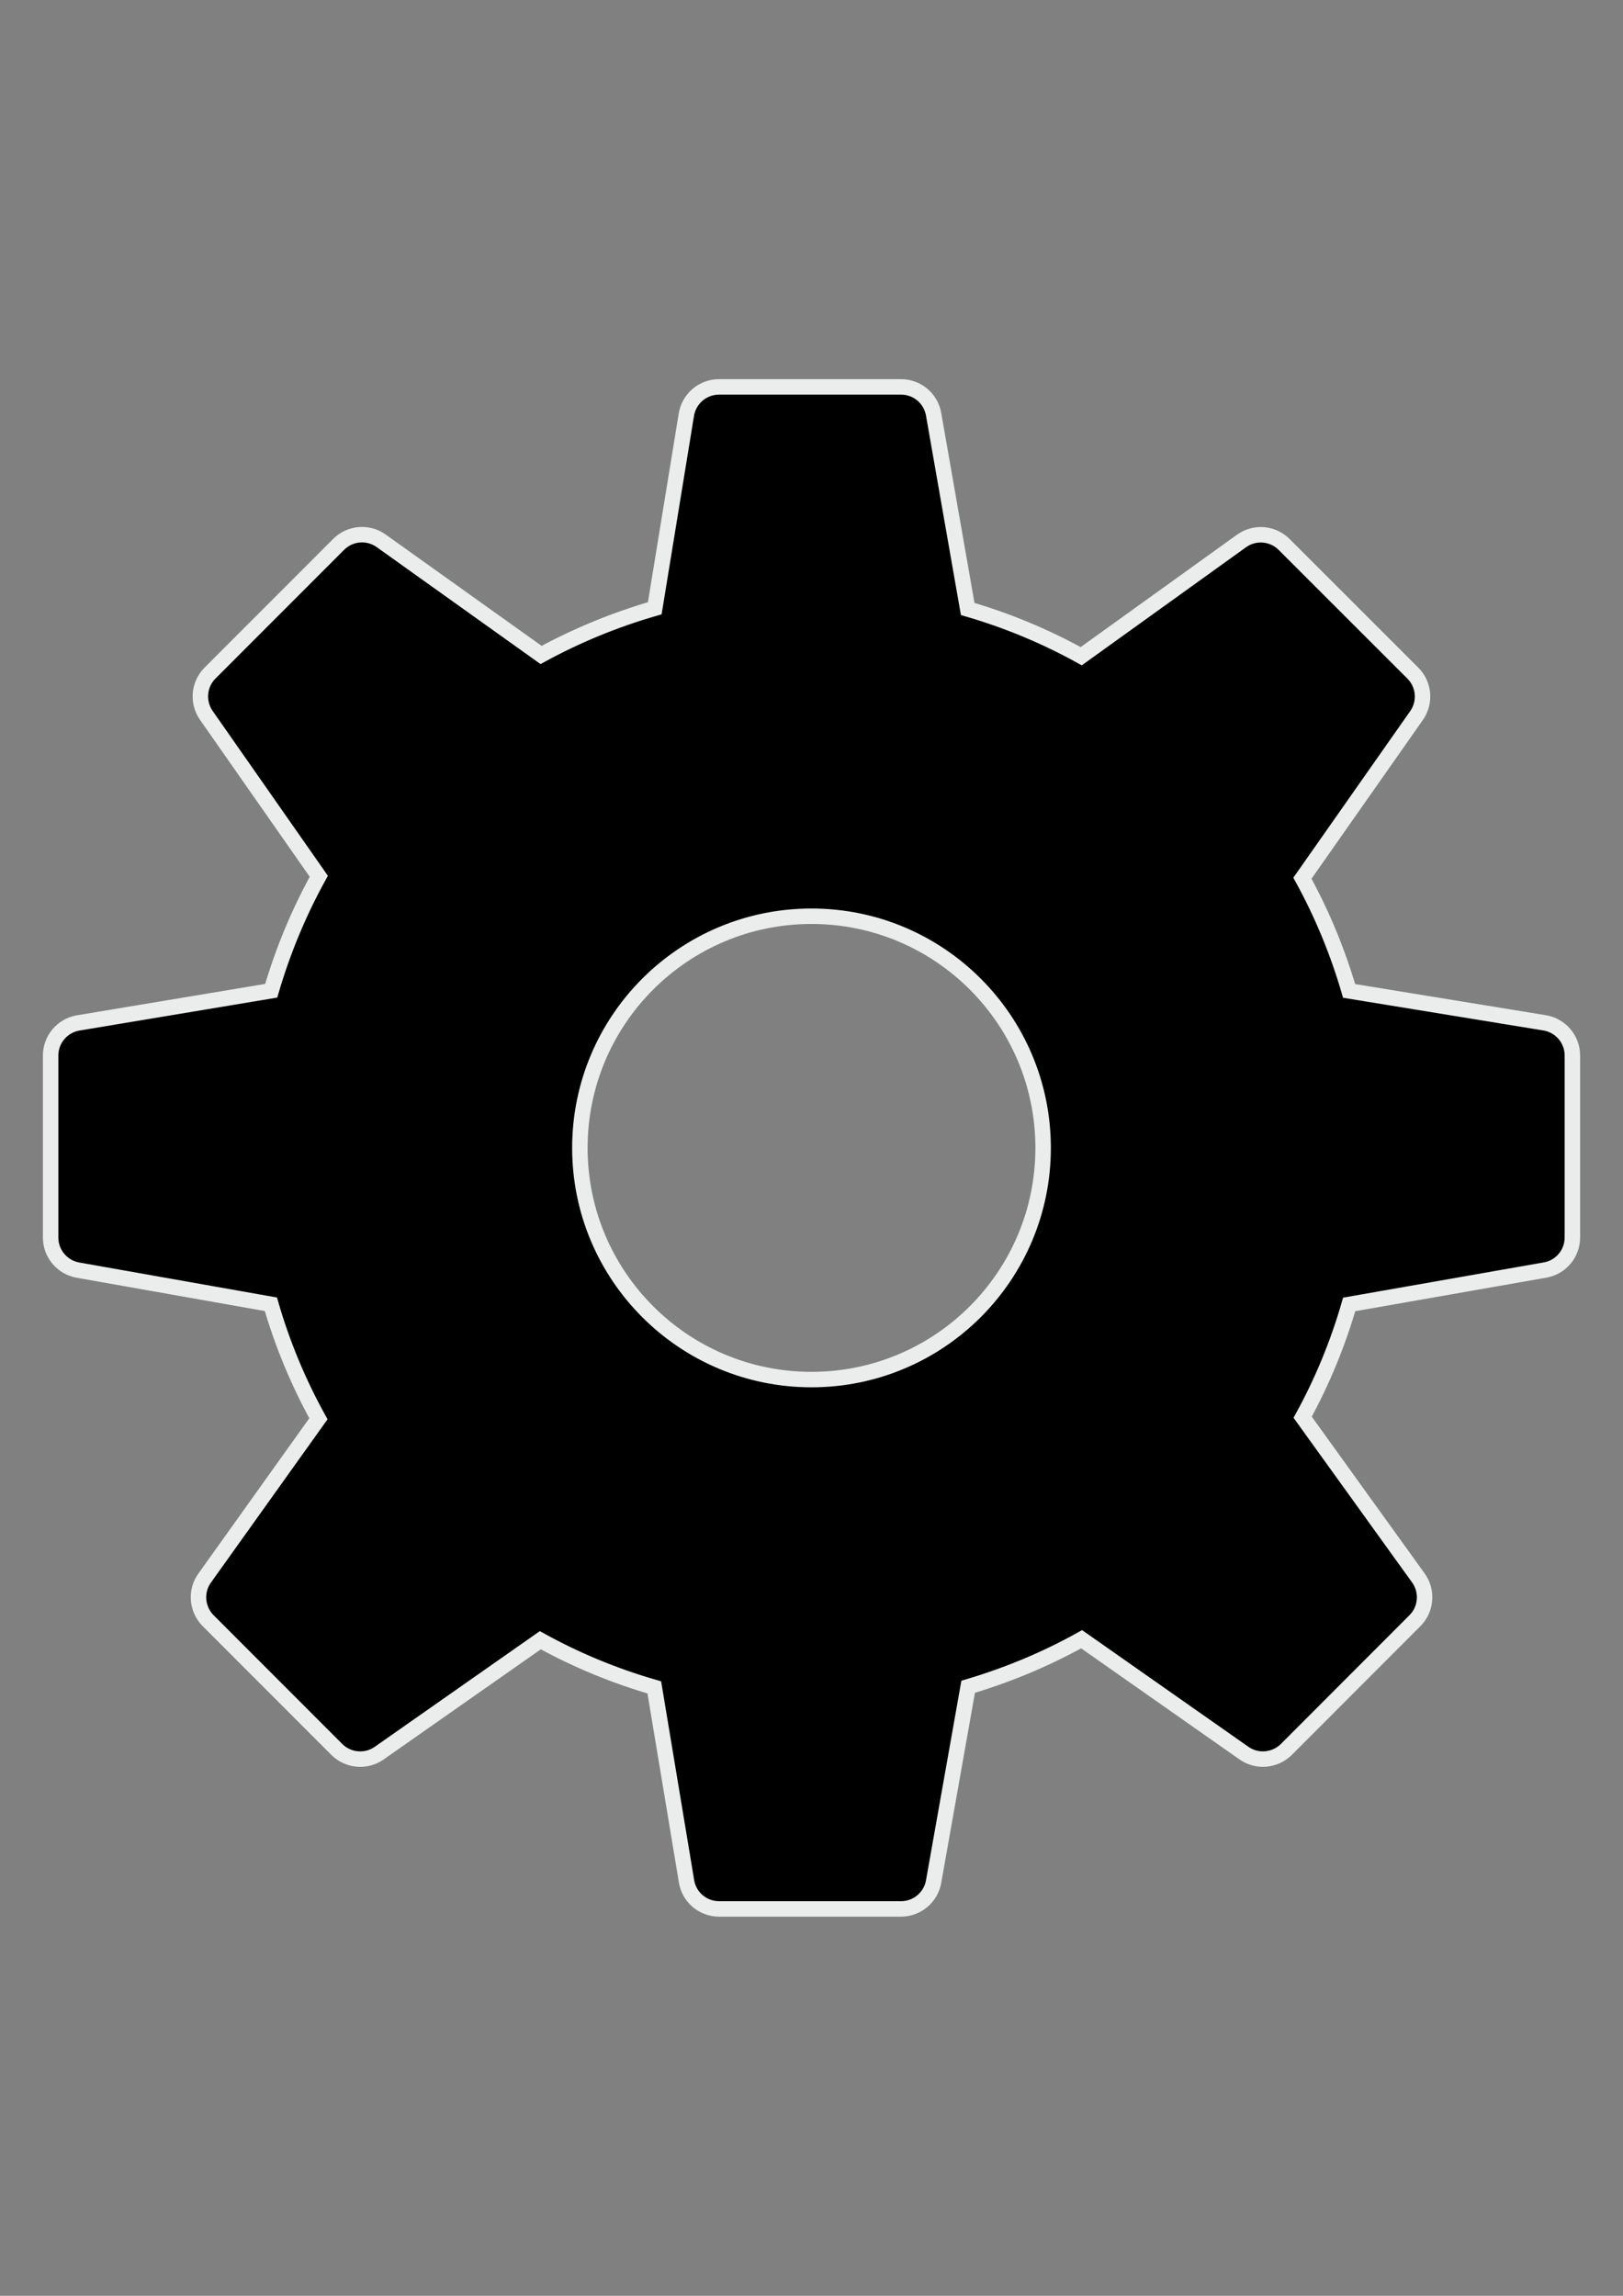 <?xml version="1.0" encoding="UTF-8"?>
<!DOCTYPE svg PUBLIC "-//W3C//DTD SVG 1.1//EN" "http://www.w3.org/Graphics/SVG/1.1/DTD/svg11.dtd">
<!-- Creator: CorelDRAW X7 -->
<svg xmlns="http://www.w3.org/2000/svg" xml:space="preserve" width="210mm" height="297mm" version="1.1" style="shape-rendering:geometricPrecision; text-rendering:geometricPrecision; image-rendering:optimizeQuality; fill-rule:evenodd; clip-rule:evenodd"
viewBox="0 0 21000 29700"
 xmlns:xlink="http://www.w3.org/1999/xlink">
 <rect x="0" y="0" width="21000" height="29700" fill="#808080" stroke="none"/>
 <defs>
  <style type="text/css">
   <![CDATA[
    .str0 {stroke:#EBECEC;stroke-width:200}
    .fil1 {fill:none}
    .fil0 {fill:black}
   ]]>
  </style>
 </defs>
 <g id="Capa_x0020_1">
  <path class="fil0" d="M19986 13232l-2530 -413c-148,-508 -350,-996 -604,-1458l1477 -2105c119,-170 99,-401 -48,-548l-1665 -1664c-149,-149 -382,-168 -553,-45l-2073 1490c-466,-258 -958,-462 -1469,-611l-441 -2519c-36,-205 -213,-354 -422,-354l-2354 0c-210,0 -389,152 -423,359l-409 2505c-514,148 -1007,351 -1471,604l-2068 -1476c-170,-122 -403,-103 -551,45l-1664 1665c-147,146 -167,378 -48,548l1455 2081c-259,469 -465,965 -616,1481l-2496 416c-206,34 -358,213 -358,422l0 2354c0,208 149,386 354,422l2496 442c149,516 356,1012 615,1481l-1472 2061c-122,169 -102,403 45,551l1665 1666c146,146 378,167 548,48l2085 -1461c467,258 962,462 1475,610l417 2509c33,206 212,357 421,357l2354 0c208,0 386,-149 422,-353l447 -2521c513,-152 1005,-357 1468,-615l2100 1473c170,120 401,99 549,-47l1664 -1666c148,-148 167,-383 44,-553l-1497 -2079c254,-462 455,-951 602,-1459l2534 -445c205,-35 354,-213 354,-421l0 -2355c0,-209 -152,-388 -359,-422zm-9486 4615c-1655,0 -2997,-1342 -2997,-2997 0,-1655 1342,-2997 2997,-2997 1655,0 2997,1342 2997,2997 0,1655 -1342,2997 -2997,2997z"/>
  <path class="fil1 str0" d="M19986 13232l-2530 -413c-148,-508 -350,-996 -604,-1458l1477 -2105c119,-170 99,-401 -48,-548l-1665 -1664c-149,-149 -382,-168 -553,-45l-2073 1490c-466,-258 -958,-462 -1469,-611l-441 -2519c-36,-205 -213,-354 -422,-354l-2354 0c-210,0 -389,152 -423,359l-409 2505c-514,148 -1007,351 -1471,604l-2068 -1476c-170,-122 -403,-103 -551,45l-1664 1665c-147,146 -167,378 -48,548l1455 2081c-259,469 -465,965 -616,1481l-2496 416c-206,34 -358,213 -358,422l0 2354c0,208 149,386 354,422l2496 442c149,516 356,1012 615,1481l-1472 2061c-122,169 -102,403 45,551l1665 1666c146,146 378,167 548,48l2085 -1461c467,258 962,462 1475,610l417 2509c33,206 212,357 421,357l2354 0c208,0 386,-149 422,-353l447 -2521c513,-152 1005,-357 1468,-615l2100 1473c170,120 401,99 549,-47l1664 -1666c148,-148 167,-383 44,-553l-1497 -2079c254,-462 455,-951 602,-1459l2534 -445c205,-35 354,-213 354,-421l0 -2355c0,-209 -152,-388 -359,-422zm-9486 4615c-1655,0 -2997,-1342 -2997,-2997 0,-1655 1342,-2997 2997,-2997 1655,0 2997,1342 2997,2997 0,1655 -1342,2997 -2997,2997z"/>
 </g>
</svg>
